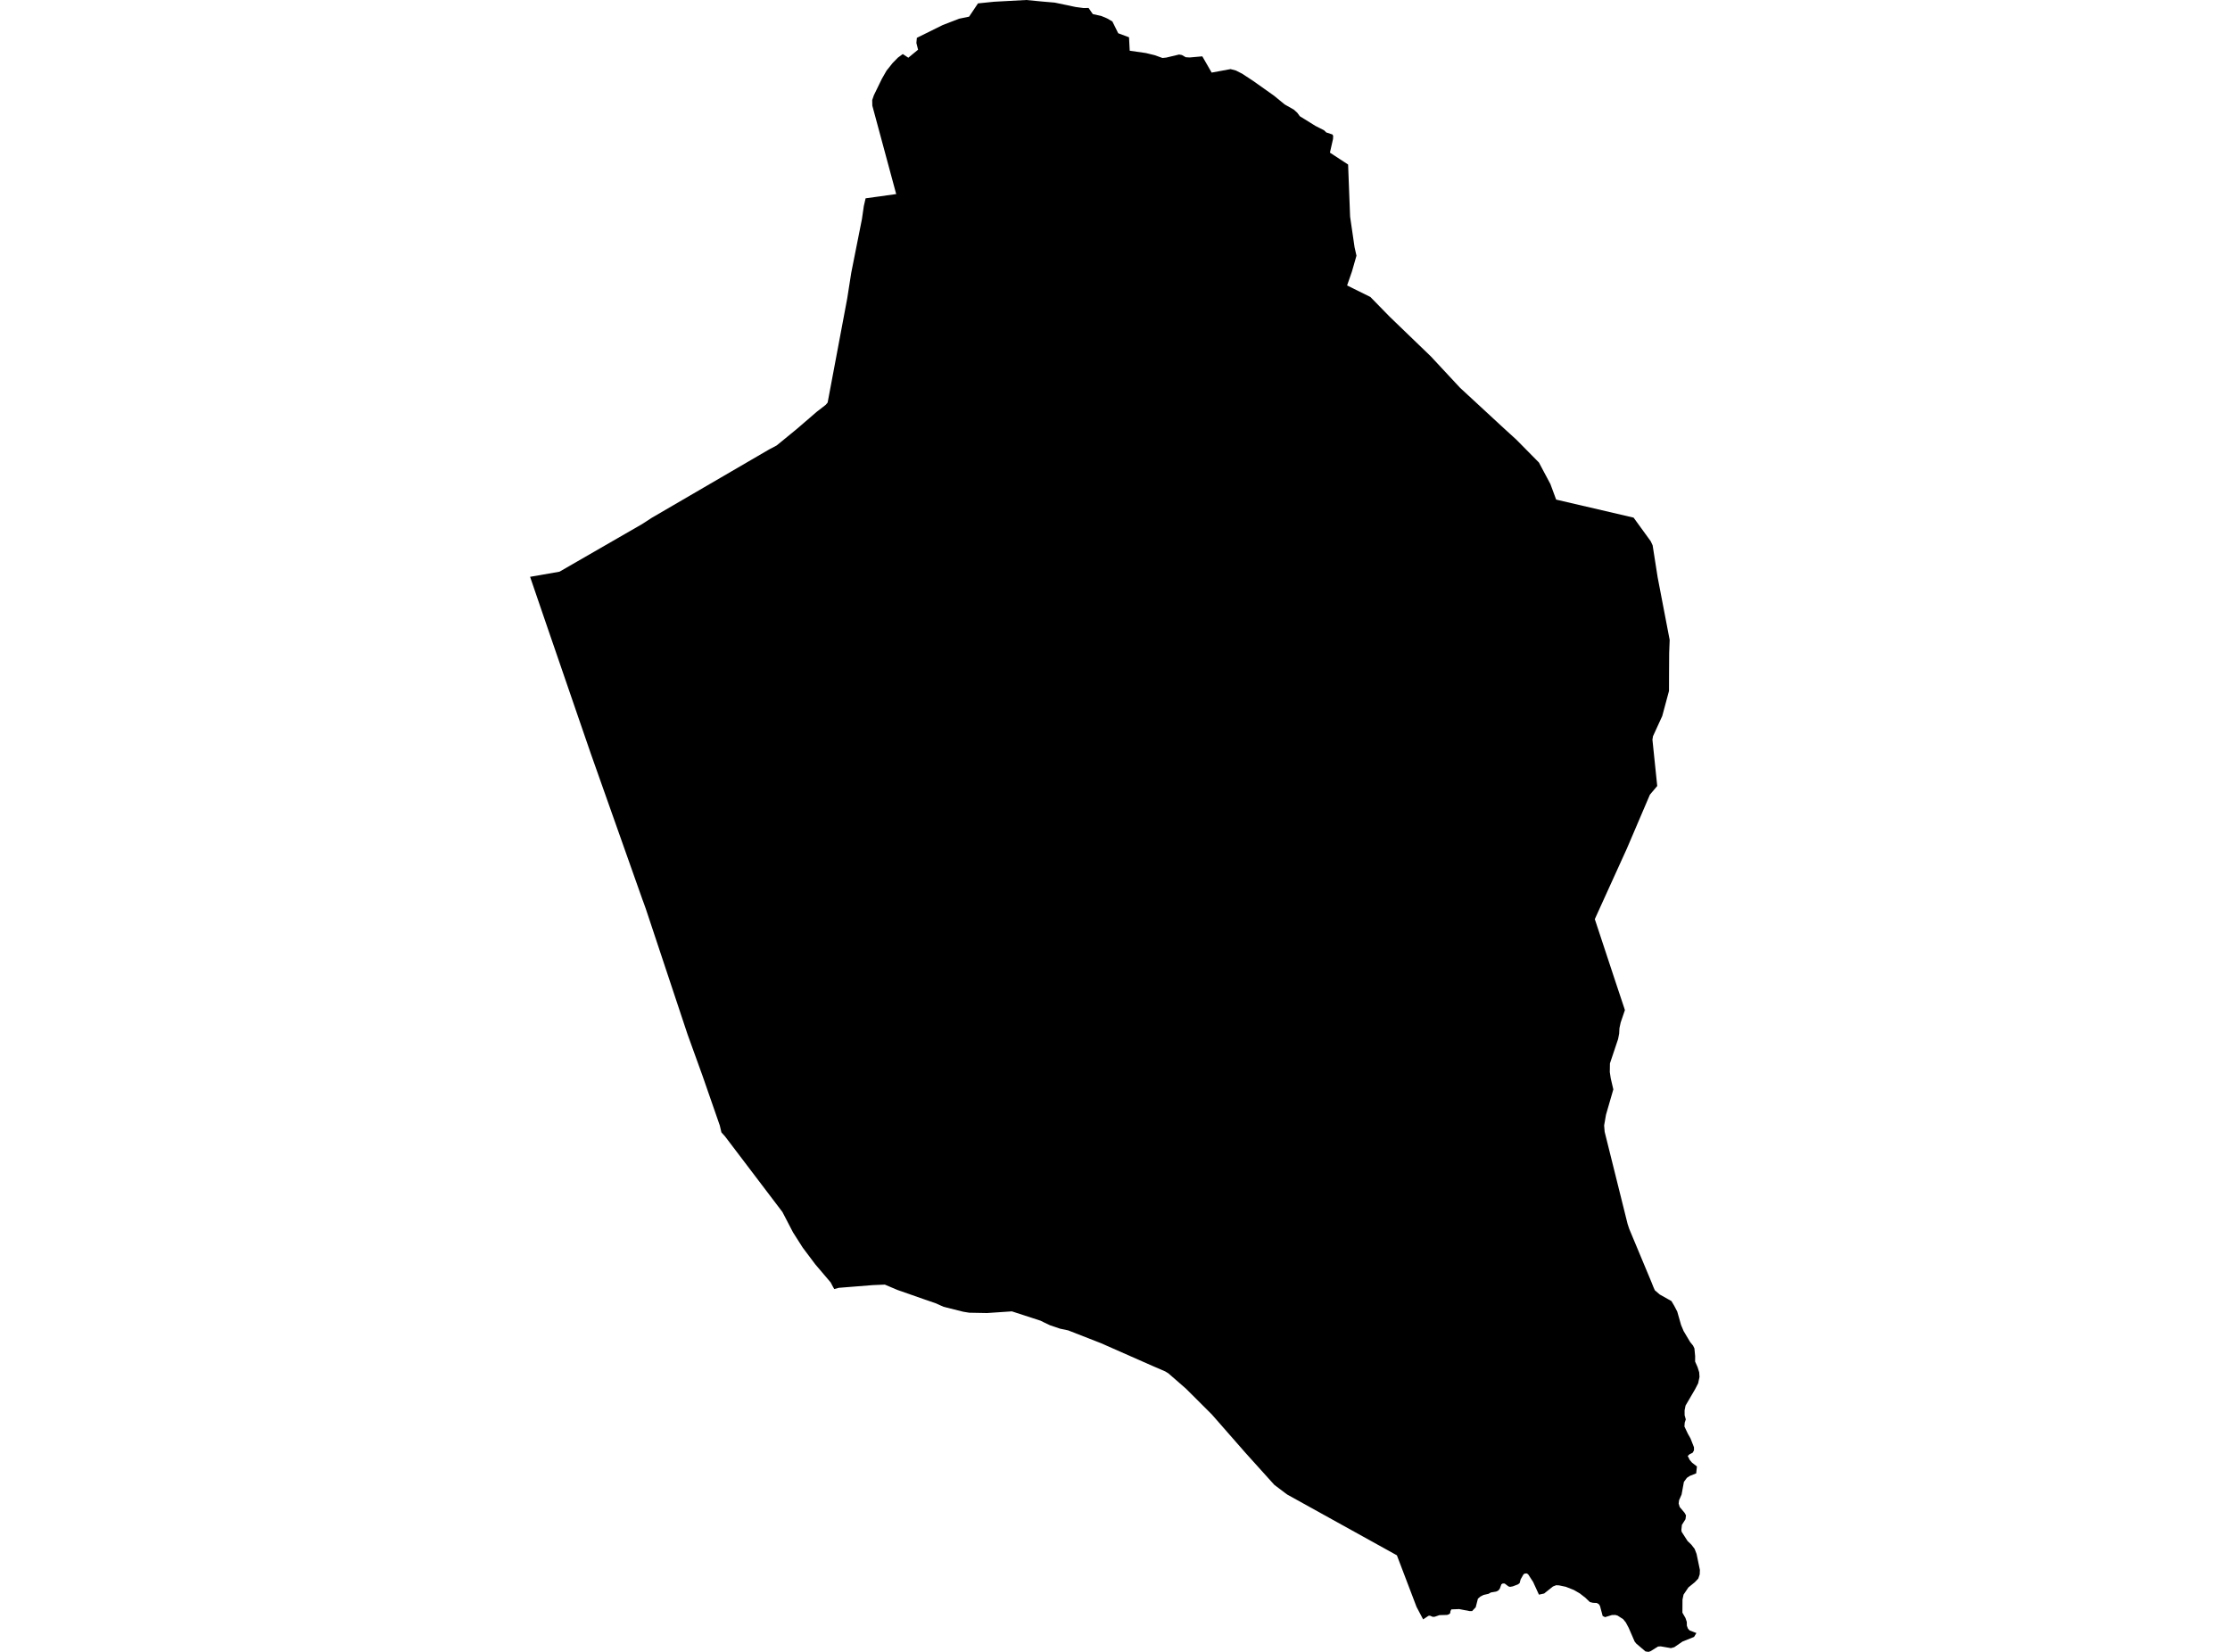 <?xml version='1.0'?>
<svg  baseProfile = 'tiny' width = '540' height = '400' stroke-linecap = 'round' stroke-linejoin = 'round' version='1.1' xmlns='http://www.w3.org/2000/svg'>
<path id='5003901001' title='5003901001'  d='M 313.326 26.559 314.161 27.331 314.751 28.142 318.56 30.502 320.628 31.553 321.165 32.076 322.657 32.565 322.83 32.896 322.792 33.669 322.043 36.96 326.447 39.843 326.932 52.47 328.011 59.863 328.472 61.916 327.383 65.726 326.203 69.122 331.844 71.914 336.565 76.745 346.496 86.316 353.548 93.896 363.647 103.228 364.582 104.086 367.183 106.456 372.657 112.002 375.434 117.212 376.826 120.978 395.579 125.344 399.724 131.058 400.189 132.046 401.398 139.765 404.315 154.954 404.195 158.135 404.176 161.315 404.166 162.64 404.152 167.312 402.516 173.386 400.281 178.27 400.141 179.1 401.302 190.326 399.523 192.442 393.962 205.457 387.519 219.629 386.186 222.57 391.137 237.557 393.478 244.585 392.451 247.598 392.154 248.975 392.082 250.299 391.823 251.619 389.851 257.5 389.817 259.602 390.047 261.132 390.671 263.799 388.896 269.931 388.445 272.526 388.57 274.061 394.125 296.37 394.524 297.583 399.854 310.349 400.405 311.726 400.731 312.451 401.907 313.458 404.747 315.056 405.428 316.212 406.148 317.598 407.079 320.861 407.693 322.319 409.271 324.967 409.981 325.84 410.307 326.522 410.485 328.402 410.475 329.702 411.07 331.046 411.463 332.298 411.54 333.42 411.214 334.96 410.446 336.448 408.158 340.362 407.928 341.519 407.937 342.718 408.22 343.706 407.957 344.493 407.889 345.429 408.719 347.18 409.362 348.317 410.202 350.456 410.202 351.21 409.866 351.79 409.146 352.14 408.691 352.558 409.17 353.527 409.741 354.194 410.917 355.1 410.734 356.784 409.218 357.379 408.494 357.849 407.76 358.847 407.199 361.908 406.599 363.261 406.493 364.072 406.738 364.911 407.942 366.35 408.268 366.945 408.144 367.881 407.28 369.243 407.146 370.486 407.218 370.932 408.643 373.148 409.554 374.026 410.36 375.067 410.821 376.257 411.636 380.167 411.588 381.247 411.238 382.254 410.403 383.132 408.854 384.394 407.673 386.14 407.419 387.354 407.4 390.511 408.139 391.792 408.46 392.737 408.479 393.672 408.748 394.373 409.141 394.809 410.787 395.442 410.216 396.383 407.434 397.496 405.428 398.873 404.613 399.093 402.147 398.666 401.499 398.709 399.666 399.846 399.196 400 398.467 399.899 396.222 397.99 395.828 397.491 394.389 394.176 393.708 392.895 393.06 392.089 391.703 391.216 391.161 391.062 390.326 391.081 388.671 391.59 388.09 391.312 387.438 388.87 387.126 388.414 386.646 388.16 385.735 388.117 384.986 387.934 383.897 386.888 382.544 385.838 381.105 385.008 379.176 384.245 377.54 383.9 376.83 383.861 376.053 384.168 373.918 385.867 372.657 386.145 371.251 383.074 370.037 381.208 369.677 380.997 369.212 381.045 368.924 381.223 368.224 382.451 367.979 383.358 367.586 383.655 366.334 384.135 365.662 384.259 365.278 384.149 364.362 383.453 363.896 383.439 363.565 383.636 363.177 384.706 362.822 385.147 362.308 385.396 361.023 385.612 360.447 385.943 359.243 386.217 358.485 386.605 357.88 387.124 357.343 389.206 356.47 390.122 355.861 390.127 353.337 389.637 351.447 389.714 351.236 390.136 351.164 390.64 350.871 390.899 350.42 391.053 348.554 391.105 347.388 391.508 346.942 391.518 346.261 391.235 345.915 391.269 344.615 392.132 343.023 389.119 338.259 376.617 311.729 361.918 311.21 361.539 308.581 359.557 301.601 351.814 293.445 342.507 287.185 336.265 282.929 332.557 282.171 332.092 278.976 330.71 266.623 325.26 258.659 322.151 256.701 321.739 254.245 320.904 252.801 320.218 252 319.815 245.029 317.546 239.013 317.953 234.691 317.872 233.232 317.632 228.492 316.442 226.506 315.559 223.949 314.682 217.324 312.364 214.268 311.069 211.404 311.184 203.109 311.846 202.024 312.144 201.732 311.649 201.146 310.536 197.433 306.171 194.363 302.083 192.031 298.418 189.469 293.491 175.542 275.145 174.693 274.21 174.305 272.55 170.097 260.446 166.494 250.477 156.391 220.089 155.801 218.444 155.57 217.83 143.083 182.544 139.921 173.357 132.36 151.356 128.364 139.679 135.483 138.436 155.484 126.908 157.854 125.373 186.207 108.855 188.078 107.862 192.972 103.856 197.764 99.725 198.489 99.169 199.957 98.022 200.417 97.48 205.157 72.269 206.136 66.028 208.717 53.065 209.177 49.894 209.609 48.023 217.017 46.996 211.236 25.59 211.207 24.242 211.6 23.086 213.543 19.089 214.671 17.117 216.139 15.275 217.429 13.956 218.609 13.088 219.953 13.975 222.313 12.032 221.905 10.411 222.016 9.163 228.271 6.069 232.253 4.529 234.667 4.035 236.821 0.82 240.711 0.422 248.512 0 252.451 0.379 255.416 0.633 260.472 1.694 262.338 1.943 263.6 1.933 264.622 3.406 266.728 3.886 268.076 4.452 269.362 5.196 270.777 8.05 273.397 9.029 273.565 12.282 277.474 12.843 279.619 13.366 281.495 14.042 282.411 13.946 285.52 13.203 286.192 13.323 287.132 13.855 288.067 13.918 291.143 13.644 293.407 17.578 297.984 16.734 299.26 17.069 300.785 17.842 303.467 19.603 308.505 23.172 311.1 25.297 313.326 26.559 Z' />
</svg>